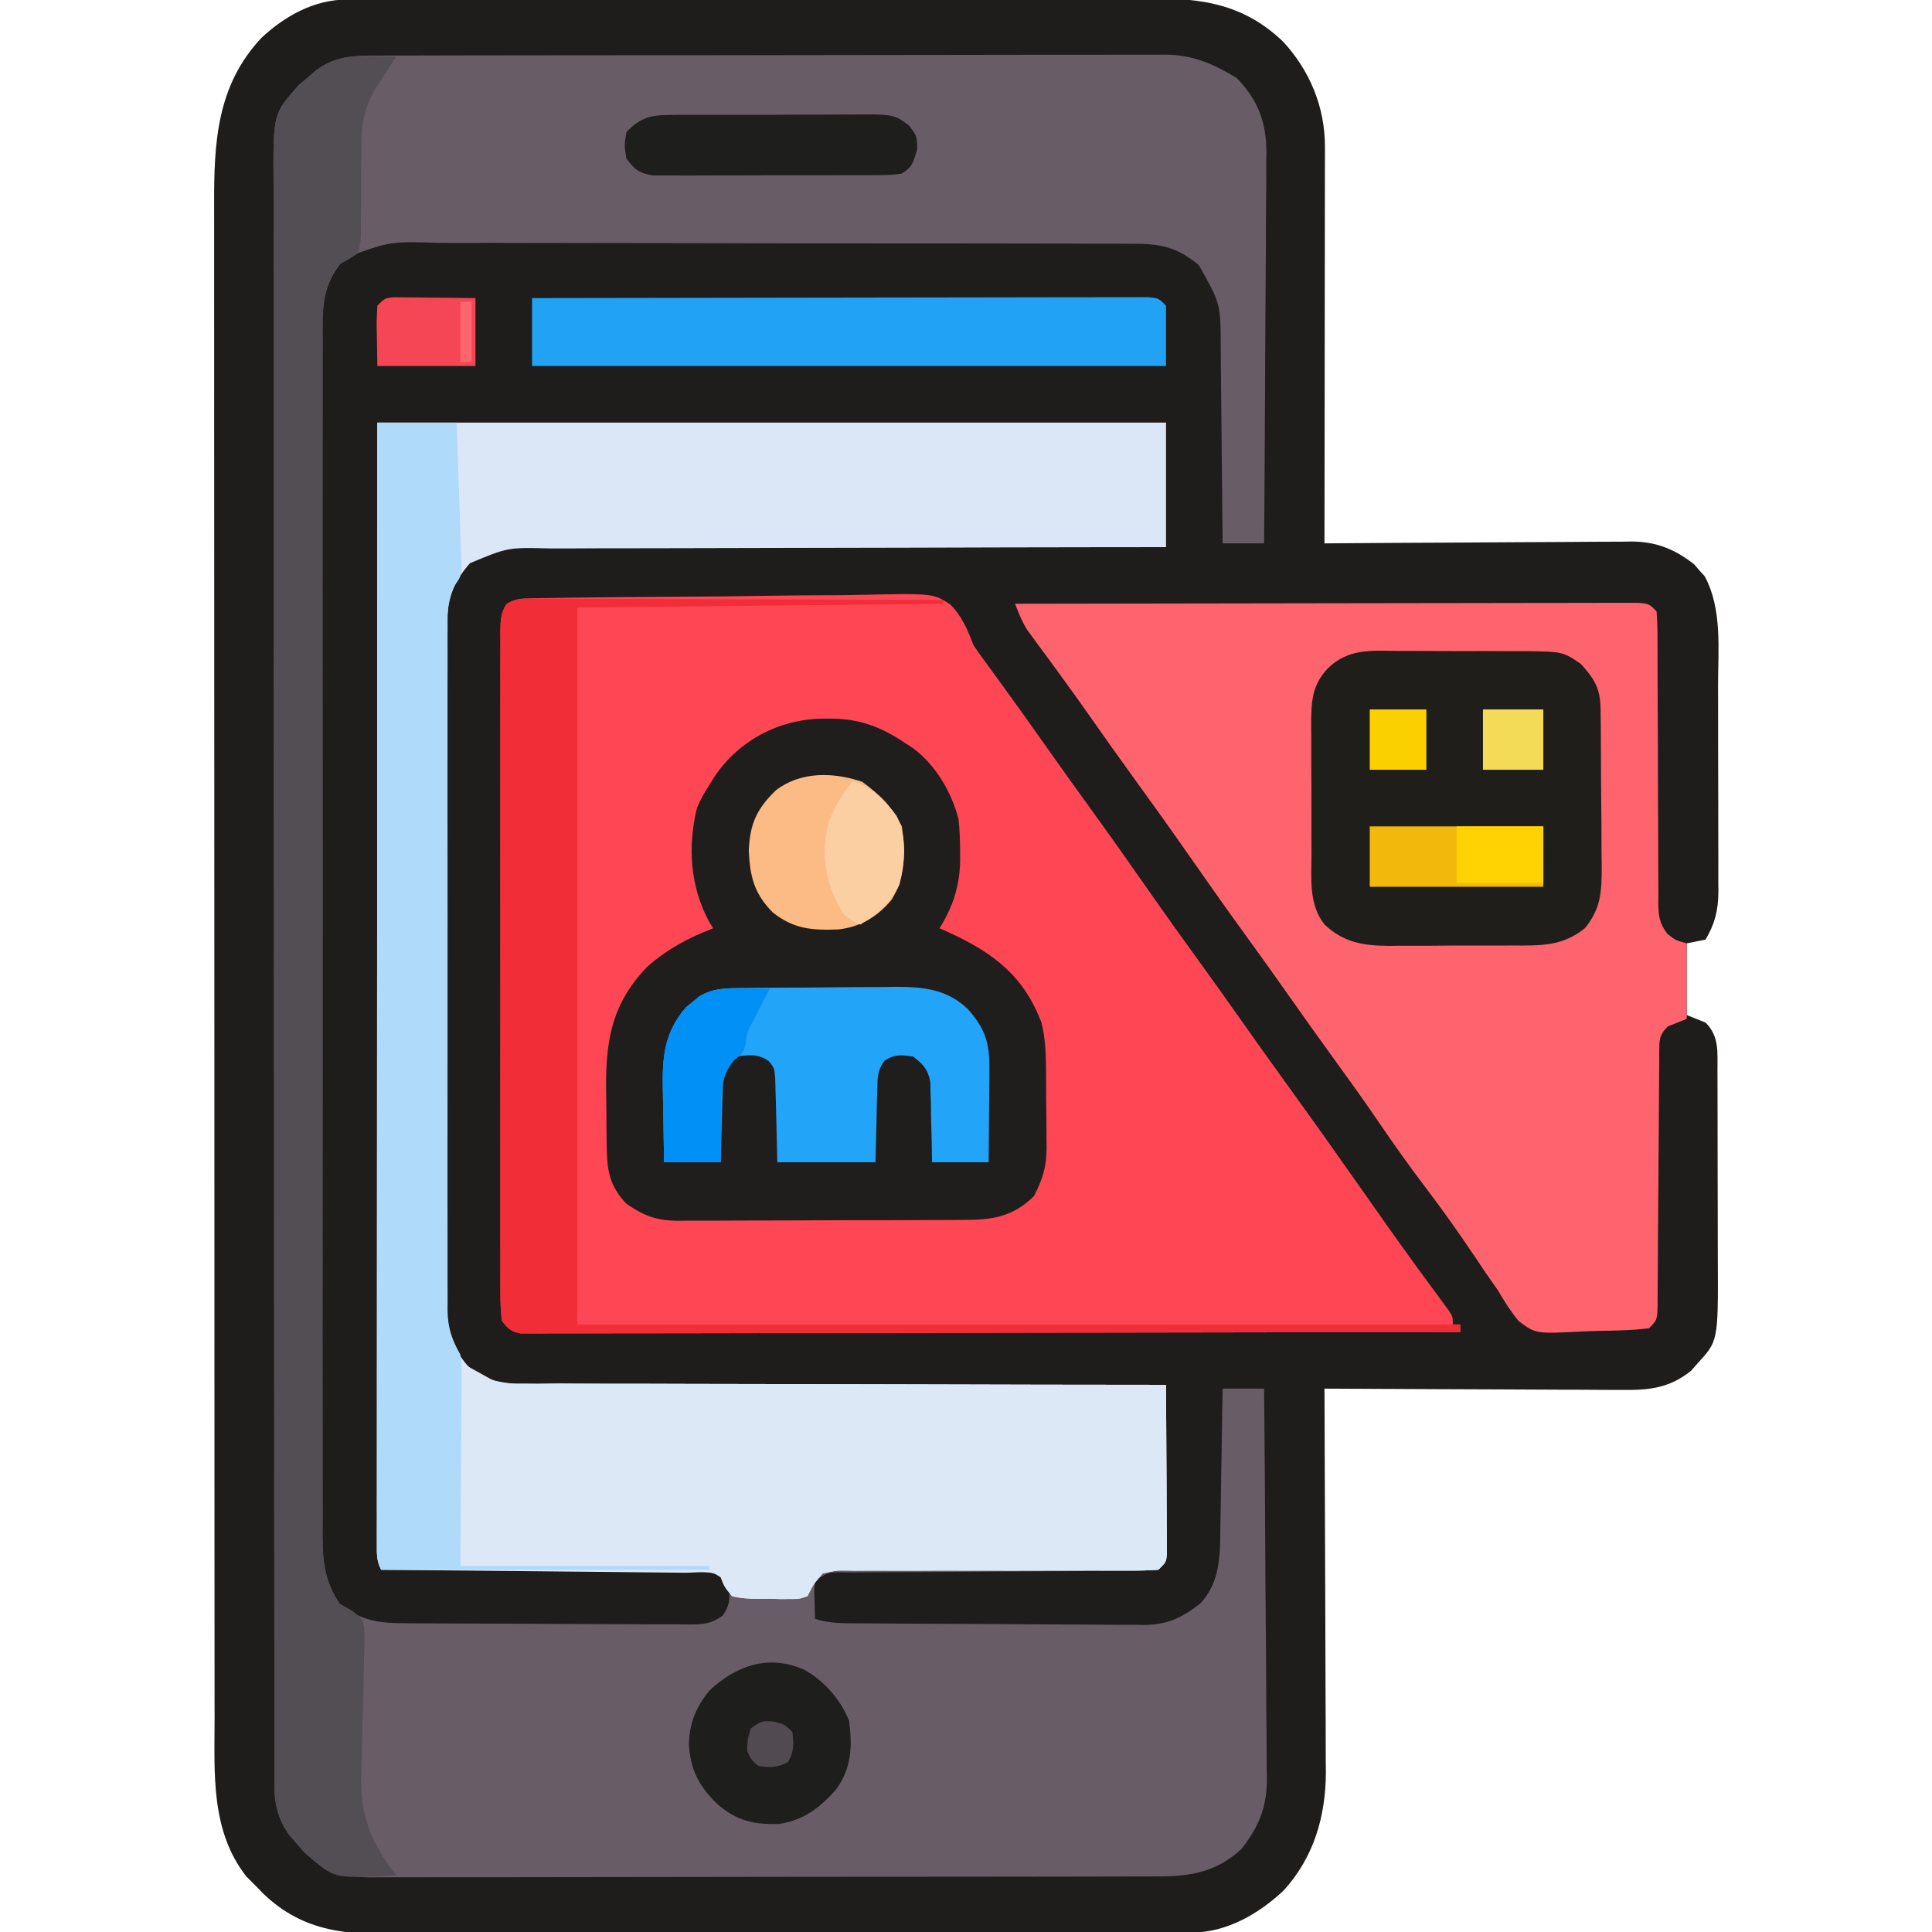 <svg version="1.1" xmlns="http://www.w3.org/2000/svg" width="512" height="512">
<path d="M0 0 C0.809 -0.004 1.619 -0.009 2.453 -0.014 C3.778 -0.013 3.778 -0.013 5.13 -0.013 C6.073 -0.017 7.016 -0.02 7.988 -0.024 C11.156 -0.035 14.324 -0.039 17.492 -0.043 C19.76 -0.049 22.029 -0.056 24.297 -0.063 C31.754 -0.084 39.212 -0.094 46.669 -0.104 C49.237 -0.108 51.805 -0.112 54.373 -0.116 C65.055 -0.133 75.738 -0.148 86.421 -0.155 C89.192 -0.157 91.963 -0.159 94.734 -0.161 C95.423 -0.161 96.111 -0.162 96.821 -0.162 C107.968 -0.171 119.115 -0.196 130.262 -0.229 C141.717 -0.262 153.172 -0.279 164.627 -0.283 C171.055 -0.285 177.482 -0.294 183.909 -0.319 C189.959 -0.343 196.009 -0.347 202.059 -0.337 C204.275 -0.336 206.491 -0.342 208.707 -0.356 C224.01 -0.446 236.275 0.016 247.915 11.134 C254.984 18.724 259.047 28.514 259.036 38.912 C259.038 40.31 259.038 40.31 259.04 41.737 C259.036 42.748 259.033 43.758 259.029 44.8 C259.029 45.873 259.029 46.947 259.029 48.053 C259.029 51.597 259.021 55.141 259.013 58.685 C259.011 61.144 259.01 63.603 259.009 66.062 C259.005 72.531 258.995 79 258.984 85.469 C258.974 92.072 258.969 98.674 258.964 105.277 C258.953 118.229 258.937 131.182 258.915 144.134 C260 144.125 261.085 144.116 262.202 144.107 C272.442 144.026 282.682 143.966 292.922 143.927 C298.186 143.906 303.45 143.878 308.714 143.832 C313.798 143.789 318.881 143.765 323.964 143.755 C325.9 143.747 327.836 143.733 329.772 143.711 C332.491 143.682 335.21 143.678 337.929 143.68 C338.723 143.666 339.517 143.651 340.335 143.637 C346.848 143.684 351.838 145.692 356.939 149.74 C357.385 150.262 357.831 150.784 358.29 151.322 C358.752 151.831 359.213 152.34 359.689 152.865 C364.362 161.512 363.225 172.296 363.216 181.83 C363.22 183.549 363.224 185.268 363.229 186.987 C363.237 190.576 363.236 194.165 363.231 197.754 C363.225 202.341 363.242 206.928 363.265 211.516 C363.28 215.061 363.281 218.605 363.278 222.15 C363.278 223.842 363.284 225.533 363.294 227.224 C363.306 229.59 363.299 231.956 363.288 234.322 C363.295 235.012 363.303 235.702 363.311 236.413 C363.257 241.414 362.403 244.859 359.915 249.134 C358.265 249.464 356.615 249.794 354.915 250.134 C354.915 256.404 354.915 262.674 354.915 269.134 C356.565 269.794 358.215 270.454 359.915 271.134 C363.591 274.809 363.045 278.957 363.061 283.963 C363.066 284.981 363.066 284.981 363.071 286.02 C363.08 288.26 363.082 290.5 363.083 292.74 C363.086 294.304 363.09 295.869 363.093 297.433 C363.099 300.714 363.101 303.995 363.101 307.276 C363.101 311.461 363.114 315.646 363.131 319.831 C363.143 323.064 363.145 326.298 363.144 329.531 C363.145 331.073 363.15 332.614 363.157 334.156 C363.255 355.514 363.255 355.514 357.728 361.509 C357.177 362.136 356.627 362.762 356.06 363.408 C350.42 367.949 345.015 368.569 338.043 368.475 C337.183 368.475 336.324 368.476 335.438 368.476 C332.619 368.474 329.801 368.451 326.982 368.427 C325.019 368.422 323.056 368.417 321.093 368.414 C315.942 368.403 310.792 368.373 305.641 368.34 C300.379 368.309 295.117 368.296 289.855 368.281 C279.541 368.249 269.228 368.197 258.915 368.134 C258.918 368.691 258.921 369.248 258.924 369.821 C258.99 383.411 259.039 397.001 259.071 410.591 C259.086 417.163 259.108 423.735 259.142 430.307 C259.174 436.655 259.192 443.003 259.2 449.351 C259.205 451.767 259.216 454.183 259.232 456.6 C259.254 459.996 259.257 463.392 259.256 466.788 C259.267 467.777 259.277 468.766 259.289 469.785 C259.237 481.54 256.101 492.31 248.099 501.138 C241.5 507.311 233.047 512.24 223.833 512.271 C223.025 512.276 222.216 512.281 221.383 512.287 C220.058 512.287 220.058 512.287 218.707 512.288 C217.765 512.293 216.823 512.297 215.852 512.301 C212.686 512.315 209.52 512.321 206.355 512.327 C204.088 512.335 201.821 512.343 199.554 512.352 C192.102 512.378 184.649 512.393 177.197 512.408 C174.63 512.413 172.063 512.418 169.497 512.424 C158.818 512.445 148.14 512.464 137.461 512.475 C134.691 512.478 131.922 512.481 129.152 512.484 C128.463 512.485 127.775 512.486 127.066 512.487 C115.926 512.499 104.786 512.532 93.646 512.574 C82.196 512.617 70.747 512.64 59.297 512.645 C52.874 512.649 46.451 512.661 40.027 512.693 C33.98 512.724 27.932 512.73 21.885 512.718 C19.671 512.718 17.457 512.726 15.243 512.744 C0.647 512.853 -11.318 512.597 -22.413 501.869 C-22.965 501.296 -23.516 500.724 -24.085 500.134 C-24.972 499.247 -25.858 498.36 -26.772 497.447 C-36.296 485.372 -35.233 470.122 -35.218 455.656 C-35.22 453.867 -35.223 452.078 -35.225 450.288 C-35.231 445.383 -35.231 440.479 -35.23 435.574 C-35.23 430.279 -35.235 424.985 -35.24 419.69 C-35.248 409.322 -35.251 398.954 -35.252 388.586 C-35.252 380.157 -35.254 371.729 -35.257 363.301 C-35.266 339.398 -35.271 315.496 -35.27 291.593 C-35.27 290.305 -35.27 289.017 -35.27 287.69 C-35.27 286.4 -35.27 285.11 -35.27 283.781 C-35.269 262.877 -35.279 241.973 -35.293 221.069 C-35.308 199.599 -35.314 178.128 -35.314 156.658 C-35.313 144.606 -35.316 132.554 -35.327 120.503 C-35.336 110.243 -35.338 99.983 -35.331 89.723 C-35.328 84.49 -35.328 79.257 -35.337 74.024 C-35.344 69.23 -35.343 64.435 -35.334 59.64 C-35.333 57.91 -35.335 56.18 -35.34 54.45 C-35.39 37.975 -34.68 22.859 -22.835 10.197 C-16.508 4.298 -8.79 0.023 0 0 Z " fill="#1E1D1B" transform="translate(92.085,-0.134)"/>
<path d="M0 0 C0.917 -0.005 1.833 -0.009 2.778 -0.014 C5.851 -0.026 8.924 -0.025 11.997 -0.023 C14.199 -0.029 16.402 -0.036 18.605 -0.043 C24.591 -0.061 30.576 -0.066 36.562 -0.067 C41.559 -0.069 46.557 -0.076 51.554 -0.083 C62.673 -0.099 73.791 -0.105 84.91 -0.103 C85.577 -0.103 86.244 -0.103 86.931 -0.103 C87.932 -0.103 87.932 -0.103 88.954 -0.103 C99.769 -0.102 110.585 -0.121 121.4 -0.149 C132.514 -0.178 143.628 -0.192 154.742 -0.19 C160.978 -0.19 167.214 -0.195 173.45 -0.217 C179.317 -0.236 185.183 -0.236 191.051 -0.222 C193.201 -0.22 195.352 -0.224 197.502 -0.236 C200.444 -0.252 203.385 -0.242 206.327 -0.227 C207.173 -0.237 208.019 -0.248 208.89 -0.258 C216.107 -0.175 221.573 2.215 227.667 5.955 C233.257 11.7 235.482 17.538 235.54 25.495 C235.522 26.51 235.504 27.525 235.485 28.57 C235.486 29.664 235.487 30.758 235.487 31.885 C235.484 35.472 235.445 39.059 235.406 42.646 C235.396 45.145 235.389 47.643 235.384 50.141 C235.367 56.027 235.328 61.913 235.278 67.798 C235.216 75.164 235.189 82.529 235.162 89.894 C235.108 103.019 235.023 116.143 234.917 129.267 C231.287 129.267 227.657 129.267 223.917 129.267 C223.912 128.481 223.906 127.695 223.9 126.885 C223.842 119.455 223.769 112.026 223.682 104.596 C223.637 100.777 223.598 96.958 223.571 93.139 C223.545 89.45 223.504 85.761 223.454 82.071 C223.438 80.668 223.426 79.264 223.42 77.86 C223.413 65.758 223.413 65.758 217.605 55.517 C211.961 50.793 207.388 49.825 200.284 49.873 C199.428 49.867 198.571 49.861 197.689 49.855 C194.827 49.838 191.964 49.843 189.102 49.848 C187.047 49.84 184.991 49.832 182.936 49.822 C177.357 49.8 171.779 49.797 166.2 49.799 C161.541 49.799 156.881 49.79 152.222 49.782 C141.227 49.763 130.232 49.76 119.237 49.766 C107.902 49.773 96.566 49.75 85.23 49.713 C75.493 49.682 65.755 49.671 56.017 49.675 C50.204 49.677 44.39 49.672 38.577 49.647 C33.108 49.625 27.639 49.627 22.17 49.647 C20.166 49.65 18.162 49.645 16.158 49.631 C3.35 49.212 3.35 49.212 -8.433 53.512 C-14.918 60.415 -14.653 66.845 -14.591 75.963 C-14.595 77.366 -14.601 78.769 -14.609 80.171 C-14.626 84.017 -14.618 87.862 -14.605 91.707 C-14.596 95.858 -14.61 100.009 -14.621 104.159 C-14.639 112.287 -14.635 120.415 -14.624 128.543 C-14.615 135.149 -14.613 141.756 -14.618 148.362 C-14.618 149.302 -14.619 150.243 -14.62 151.212 C-14.621 153.122 -14.622 155.032 -14.624 156.943 C-14.635 174.856 -14.622 192.769 -14.6 210.683 C-14.583 226.05 -14.586 241.417 -14.604 256.785 C-14.625 274.633 -14.634 292.48 -14.622 310.328 C-14.62 312.232 -14.619 314.135 -14.618 316.039 C-14.617 317.444 -14.617 317.444 -14.616 318.877 C-14.613 325.475 -14.618 332.072 -14.628 338.669 C-14.639 346.711 -14.636 354.752 -14.615 362.794 C-14.604 366.896 -14.6 370.998 -14.613 375.1 C-14.625 378.858 -14.619 382.614 -14.597 386.372 C-14.591 388.371 -14.604 390.37 -14.618 392.369 C-14.556 399.463 -14.013 404.282 -10.083 410.267 C-4.3 414.87 0.286 415.421 7.456 415.444 C8.328 415.451 9.2 415.458 10.098 415.464 C12.985 415.484 15.871 415.496 18.757 415.506 C19.742 415.51 20.728 415.514 21.743 415.518 C26.954 415.539 32.165 415.553 37.376 415.563 C42.765 415.574 48.152 415.608 53.541 415.648 C57.68 415.674 61.819 415.682 65.958 415.686 C67.945 415.691 69.932 415.702 71.919 415.721 C74.696 415.745 77.472 415.744 80.249 415.737 C81.072 415.75 81.894 415.763 82.742 415.776 C86.345 415.743 88.482 415.586 91.432 413.429 C93.438 410.51 93.434 408.736 92.917 405.267 C91.677 403.54 91.677 403.54 89.917 402.267 C87.012 401.958 84.315 401.83 81.407 401.835 C80.538 401.825 79.67 401.815 78.775 401.804 C75.902 401.774 73.029 401.765 70.156 401.756 C68.165 401.739 66.173 401.721 64.182 401.701 C58.94 401.654 53.697 401.624 48.454 401.598 C43.105 401.568 37.757 401.522 32.408 401.476 C21.911 401.39 11.414 401.323 0.917 401.267 C-0.331 398.77 -0.207 397.1 -0.206 394.305 C-0.208 393.249 -0.21 392.193 -0.212 391.105 C-0.209 389.936 -0.206 388.767 -0.203 387.562 C-0.204 386.327 -0.205 385.092 -0.205 383.82 C-0.207 380.381 -0.204 376.942 -0.199 373.503 C-0.194 369.799 -0.196 366.095 -0.197 362.391 C-0.197 355.969 -0.194 349.548 -0.188 343.127 C-0.18 333.843 -0.178 324.558 -0.176 315.274 C-0.174 300.212 -0.167 285.15 -0.158 270.088 C-0.149 255.454 -0.142 240.82 -0.138 226.186 C-0.137 225.275 -0.137 224.364 -0.137 223.426 C-0.135 216.304 -0.133 209.181 -0.131 202.059 C-0.121 167.129 -0.101 132.198 -0.083 97.267 C68.887 97.267 137.857 97.267 208.917 97.267 C208.917 108.157 208.917 119.047 208.917 130.267 C203.567 130.272 198.217 130.276 192.705 130.28 C175.039 130.297 157.373 130.341 139.707 130.4 C128.995 130.434 118.283 130.46 107.571 130.463 C98.233 130.466 88.896 130.487 79.558 130.528 C74.615 130.549 69.672 130.562 64.728 130.554 C60.072 130.546 55.417 130.562 50.762 130.595 C49.056 130.604 47.35 130.603 45.644 130.594 C34.506 130.308 34.506 130.308 24.452 134.513 C19.757 139.881 18.324 144.406 18.409 151.458 C18.403 152.255 18.397 153.052 18.391 153.872 C18.375 156.527 18.387 159.181 18.4 161.836 C18.394 163.745 18.387 165.654 18.379 167.563 C18.36 172.739 18.367 177.914 18.38 183.09 C18.39 188.511 18.381 193.933 18.375 199.354 C18.367 208.459 18.377 217.564 18.396 226.669 C18.418 237.187 18.411 247.706 18.389 258.224 C18.37 267.262 18.368 276.3 18.378 285.338 C18.385 290.733 18.385 296.128 18.372 301.522 C18.361 306.596 18.369 311.669 18.392 316.742 C18.397 318.601 18.396 320.461 18.387 322.32 C18.376 324.863 18.39 327.406 18.409 329.95 C18.401 330.68 18.392 331.411 18.382 332.164 C18.473 338.183 20.245 343.516 24.506 347.903 C30.897 353.243 40.333 351.97 48.165 351.927 C49.92 351.935 51.675 351.946 53.43 351.959 C58.177 351.987 62.924 351.984 67.672 351.976 C72.639 351.973 77.607 351.998 82.574 352.02 C91.973 352.058 101.372 352.07 110.772 352.073 C121.475 352.078 132.179 352.111 142.883 352.146 C164.894 352.218 186.906 352.254 208.917 352.267 C208.968 358.924 209.003 365.581 209.027 372.238 C209.037 374.504 209.051 376.77 209.068 379.036 C209.092 382.288 209.104 385.539 209.113 388.791 C209.128 390.317 209.128 390.317 209.144 391.875 C209.144 392.816 209.144 393.757 209.144 394.726 C209.149 395.556 209.153 396.387 209.158 397.243 C208.917 399.267 208.917 399.267 206.917 401.267 C204.098 401.475 201.374 401.558 198.552 401.555 C197.687 401.561 196.822 401.568 195.931 401.575 C194.049 401.589 192.167 401.598 190.285 401.603 C187.31 401.611 184.335 401.632 181.36 401.655 C173.972 401.712 166.584 401.747 159.195 401.783 C152.955 401.814 146.714 401.853 140.473 401.903 C137.536 401.924 134.599 401.932 131.662 401.94 C129.869 401.953 128.076 401.966 126.283 401.98 C125.05 401.979 125.05 401.979 123.792 401.977 C119.386 401.849 119.386 401.849 115.917 404.267 C115.675 406.708 115.675 406.708 115.792 409.392 C115.81 410.303 115.829 411.213 115.847 412.15 C115.87 412.849 115.894 413.548 115.917 414.267 C119.783 415.556 123.454 415.44 127.485 415.46 C128.36 415.468 129.235 415.477 130.137 415.485 C133.036 415.51 135.936 415.526 138.835 415.541 C139.827 415.546 140.818 415.552 141.839 415.557 C147.087 415.584 152.335 415.603 157.584 415.618 C161.922 415.631 166.261 415.659 170.599 415.7 C175.842 415.749 181.084 415.774 186.327 415.781 C188.321 415.787 190.316 415.803 192.31 415.827 C195.109 415.858 197.905 415.858 200.703 415.851 C201.929 415.876 201.929 415.876 203.18 415.901 C209.243 415.835 213.164 413.996 217.917 410.267 C223.502 404.496 223.244 396.938 223.331 389.4 C223.351 388.366 223.37 387.331 223.39 386.265 C223.45 382.974 223.496 379.683 223.542 376.392 C223.581 374.155 223.62 371.918 223.66 369.681 C223.755 364.21 223.84 358.739 223.917 353.267 C227.547 353.267 231.177 353.267 234.917 353.267 C235.057 367.698 235.163 382.128 235.228 396.558 C235.259 403.26 235.302 409.96 235.37 416.661 C235.435 423.132 235.471 429.603 235.487 436.074 C235.498 438.539 235.519 441.004 235.552 443.468 C235.596 446.93 235.601 450.389 235.599 453.851 C235.62 454.862 235.642 455.874 235.664 456.916 C235.6 464.328 233.496 469.428 228.917 475.267 C222.339 481.363 215.431 482.567 206.708 482.535 C205.79 482.539 204.871 482.544 203.925 482.549 C200.853 482.561 197.781 482.56 194.709 482.558 C192.504 482.564 190.3 482.571 188.095 482.578 C182.11 482.596 176.124 482.601 170.138 482.602 C165.141 482.604 160.143 482.611 155.146 482.618 C144.028 482.634 132.911 482.64 121.794 482.638 C120.794 482.638 120.794 482.638 119.774 482.638 C119.106 482.638 118.439 482.638 117.751 482.638 C106.935 482.637 96.12 482.656 85.304 482.684 C74.189 482.713 63.074 482.726 51.959 482.725 C45.722 482.725 39.486 482.73 33.249 482.751 C27.383 482.771 21.518 482.771 15.653 482.756 C13.502 482.754 11.351 482.759 9.2 482.771 C6.26 482.787 3.321 482.777 0.381 482.762 C-0.467 482.772 -1.315 482.782 -2.189 482.793 C-9.14 482.713 -14.328 480.712 -19.544 476.084 C-20.491 474.968 -20.491 474.968 -21.458 473.83 C-22.105 473.089 -22.752 472.348 -23.419 471.584 C-26.858 466.796 -27.374 462.485 -27.34 456.709 C-27.345 455.575 -27.345 455.575 -27.35 454.417 C-27.36 451.874 -27.355 449.331 -27.35 446.788 C-27.354 444.95 -27.358 443.112 -27.364 441.273 C-27.376 436.215 -27.376 431.157 -27.373 426.098 C-27.373 420.645 -27.384 415.193 -27.393 409.74 C-27.41 399.054 -27.416 388.369 -27.417 377.683 C-27.418 368.999 -27.422 360.315 -27.428 351.631 C-27.446 327.021 -27.455 302.41 -27.453 277.8 C-27.453 277.137 -27.453 276.473 -27.453 275.79 C-27.453 274.448 -27.453 273.107 -27.453 271.765 C-27.452 250.893 -27.467 230.02 -27.494 209.148 C-27.525 185.701 -27.542 162.253 -27.54 138.805 C-27.54 126.39 -27.545 113.974 -27.567 101.558 C-27.585 90.987 -27.589 80.417 -27.576 69.846 C-27.569 64.452 -27.569 59.058 -27.586 53.663 C-27.602 48.725 -27.599 43.788 -27.582 38.85 C-27.579 37.063 -27.582 35.277 -27.593 33.49 C-27.698 15.469 -27.698 15.469 -20.899 7.806 C-19.783 6.859 -19.783 6.859 -18.645 5.892 C-17.904 5.245 -17.163 4.598 -16.399 3.931 C-11.064 0.099 -6.348 -0.023 0 0 Z " fill="#685C66" transform="translate(100.083,14.733)"/>
<path d="M0 0 C0.952 -0.021 1.904 -0.043 2.884 -0.065 C3.927 -0.073 4.969 -0.081 6.044 -0.089 C7.143 -0.109 8.243 -0.129 9.375 -0.149 C13.022 -0.208 16.668 -0.243 20.314 -0.273 C21.559 -0.286 22.804 -0.298 24.087 -0.31 C29.998 -0.367 35.908 -0.41 41.819 -0.435 C48.631 -0.465 55.44 -0.543 62.25 -0.665 C68.158 -0.766 74.065 -0.802 79.974 -0.814 C82.483 -0.828 84.991 -0.863 87.499 -0.919 C106.642 -1.317 106.642 -1.317 111.173 1.609 C114.305 4.728 115.804 8.384 117.365 12.442 C118.386 13.978 119.445 15.49 120.568 16.953 C121.067 17.639 121.566 18.325 122.08 19.031 C122.587 19.724 123.093 20.416 123.615 21.129 C127.91 27.036 132.167 32.966 136.365 38.942 C140.445 44.746 144.574 50.512 148.74 56.254 C153.951 63.439 159.055 70.692 164.13 77.973 C168.559 84.317 173.068 90.601 177.611 96.863 C181.235 101.862 184.814 106.891 188.365 111.942 C192.489 117.806 196.658 123.636 200.865 129.442 C207.609 138.751 214.234 148.142 220.845 157.546 C222.33 159.658 223.816 161.768 225.303 163.879 C225.786 164.567 226.27 165.255 226.769 165.963 C229.484 169.813 232.23 173.638 235.01 177.442 C235.611 178.266 236.213 179.09 236.832 179.94 C238.002 181.54 239.175 183.137 240.353 184.73 C240.878 185.448 241.403 186.167 241.943 186.906 C242.412 187.542 242.88 188.177 243.362 188.832 C244.365 190.442 244.365 190.442 244.365 192.442 C245.025 192.442 245.685 192.442 246.365 192.442 C246.365 193.102 246.365 193.762 246.365 194.442 C214.44 194.51 182.516 194.563 150.591 194.595 C146.824 194.598 143.058 194.602 139.291 194.606 C138.541 194.607 137.791 194.608 137.019 194.609 C124.867 194.622 112.715 194.645 100.563 194.673 C88.101 194.701 75.638 194.718 63.175 194.724 C55.48 194.728 47.786 194.741 40.092 194.765 C34.198 194.783 28.305 194.785 22.411 194.781 C19.989 194.782 17.566 194.788 15.144 194.799 C11.847 194.814 8.551 194.811 5.255 194.802 C4.287 194.811 3.319 194.82 2.322 194.829 C1.001 194.82 1.001 194.82 -0.346 194.811 C-1.107 194.812 -1.868 194.813 -2.653 194.814 C-5.21 194.333 -6.092 193.51 -7.635 191.442 C-7.929 188.869 -8.04 186.537 -8.016 183.964 C-8.02 183.196 -8.025 182.427 -8.03 181.636 C-8.042 179.054 -8.032 176.473 -8.023 173.891 C-8.027 172.043 -8.032 170.195 -8.039 168.347 C-8.053 163.323 -8.047 158.298 -8.038 153.273 C-8.03 148.022 -8.037 142.77 -8.042 137.518 C-8.047 128.698 -8.04 119.878 -8.026 111.058 C-8.01 100.852 -8.015 90.646 -8.031 80.44 C-8.045 71.687 -8.047 62.933 -8.039 54.18 C-8.034 48.948 -8.034 43.716 -8.044 38.484 C-8.052 33.566 -8.046 28.648 -8.029 23.729 C-8.025 21.921 -8.026 20.113 -8.033 18.305 C-8.041 15.843 -8.031 13.382 -8.016 10.919 C-8.022 10.199 -8.029 9.478 -8.036 8.735 C-8.003 5.925 -7.93 3.906 -6.401 1.502 C-4.139 0.144 -2.636 0.041 0 0 Z " fill="#FE4655" transform="translate(140.635,158.558)"/>
<path d="M0 0 C68.97 0 137.94 0 209 0 C209 10.89 209 21.78 209 33 C203.65 33.004 198.299 33.008 192.787 33.012 C175.121 33.03 157.455 33.074 139.79 33.132 C129.077 33.167 118.365 33.192 107.653 33.196 C98.316 33.199 88.978 33.219 79.641 33.261 C74.697 33.282 69.754 33.294 64.811 33.286 C60.155 33.279 55.5 33.294 50.844 33.328 C49.138 33.336 47.432 33.336 45.726 33.327 C34.589 33.041 34.589 33.041 24.534 37.246 C19.839 42.614 18.406 47.139 18.492 54.191 C18.486 54.988 18.48 55.784 18.473 56.605 C18.457 59.26 18.47 61.913 18.482 64.568 C18.477 66.477 18.47 68.387 18.461 70.296 C18.443 75.471 18.45 80.647 18.463 85.822 C18.473 91.244 18.463 96.665 18.457 102.087 C18.45 111.192 18.459 120.297 18.479 129.402 C18.5 139.92 18.493 150.438 18.471 160.957 C18.453 169.995 18.451 179.033 18.461 188.071 C18.467 193.465 18.468 198.86 18.455 204.255 C18.443 209.328 18.451 214.401 18.474 219.475 C18.48 221.334 18.478 223.193 18.469 225.052 C18.458 227.596 18.472 230.138 18.492 232.682 C18.483 233.413 18.474 234.143 18.465 234.896 C18.556 240.916 20.328 246.248 24.588 250.636 C30.98 255.976 40.415 254.703 48.248 254.659 C50.003 254.668 51.758 254.679 53.513 254.691 C58.26 254.719 63.007 254.717 67.755 254.709 C72.722 254.706 77.689 254.731 82.657 254.753 C92.056 254.79 101.455 254.802 110.854 254.805 C121.558 254.81 132.262 254.843 142.965 254.878 C164.977 254.95 186.988 254.987 209 255 C209.051 261.657 209.086 268.314 209.11 274.971 C209.12 277.237 209.134 279.503 209.151 281.769 C209.175 285.02 209.186 288.272 209.195 291.523 C209.211 293.05 209.211 293.05 209.227 294.608 C209.227 295.548 209.227 296.489 209.227 297.458 C209.231 298.289 209.236 299.12 209.241 299.975 C209 302 209 302 207 304 C204.19 304.186 201.477 304.249 198.667 304.224 C197.374 304.224 197.374 304.224 196.055 304.225 C194.179 304.225 192.304 304.221 190.428 304.213 C187.461 304.203 184.495 304.208 181.528 304.219 C173.091 304.247 164.654 304.259 156.217 304.23 C151.06 304.213 145.903 304.226 140.746 304.256 C138.779 304.263 136.811 304.258 134.844 304.242 C132.093 304.22 129.344 304.235 126.592 304.259 C125.778 304.243 124.963 304.228 124.124 304.212 C121.566 304.194 121.566 304.194 118 305 C115.551 307.877 115.551 307.877 114 311 C111.758 311.76 111.758 311.76 109.34 311.762 C108.464 311.765 107.588 311.768 106.686 311.771 C105.325 311.73 105.325 311.73 103.938 311.688 C102.571 311.71 102.571 311.71 101.178 311.732 C98.668 311.701 96.438 311.6 94 311 C91.941 308.52 91.941 308.52 91 306 C88.94 303.94 84.554 304.814 81.717 304.795 C80.848 304.785 79.98 304.775 79.086 304.765 C76.202 304.733 73.318 304.708 70.434 304.684 C68.44 304.663 66.446 304.642 64.452 304.621 C59.193 304.565 53.933 304.516 48.674 304.468 C43.312 304.418 37.95 304.362 32.588 304.307 C22.059 304.199 11.529 304.098 1 304 C-0.249 301.503 -0.124 299.833 -0.123 297.037 C-0.125 295.981 -0.127 294.926 -0.129 293.838 C-0.126 292.668 -0.123 291.499 -0.12 290.294 C-0.121 289.059 -0.122 287.825 -0.123 286.552 C-0.124 283.113 -0.121 279.675 -0.116 276.236 C-0.112 272.532 -0.113 268.828 -0.114 265.123 C-0.114 258.702 -0.111 252.281 -0.106 245.859 C-0.098 236.575 -0.095 227.291 -0.094 218.007 C-0.092 202.945 -0.085 187.883 -0.075 172.821 C-0.066 158.187 -0.059 143.553 -0.055 128.918 C-0.055 128.008 -0.054 127.097 -0.054 126.159 C-0.052 119.036 -0.05 111.914 -0.048 104.792 C-0.039 69.861 -0.019 34.931 0 0 Z " fill="#DBE7F6" transform="translate(100,112)"/>
<path d="M0 0 C21.87 -0.047 43.74 -0.082 65.61 -0.104 C75.764 -0.114 85.918 -0.128 96.072 -0.151 C104.919 -0.171 113.767 -0.184 122.614 -0.188 C127.301 -0.191 131.989 -0.197 136.676 -0.211 C141.083 -0.225 145.491 -0.229 149.898 -0.226 C151.52 -0.227 153.141 -0.231 154.763 -0.238 C156.969 -0.248 159.175 -0.246 161.382 -0.241 C163.237 -0.243 163.237 -0.243 165.13 -0.246 C168 0 168 0 170 2 C170.197 4.629 170.27 7.153 170.255 9.783 C170.261 10.988 170.261 10.988 170.266 12.217 C170.273 13.965 170.276 15.713 170.274 17.46 C170.273 20.226 170.286 22.991 170.303 25.756 C170.35 33.62 170.374 41.483 170.381 49.347 C170.386 54.154 170.41 58.96 170.446 63.767 C170.456 65.6 170.458 67.434 170.453 69.267 C170.446 71.831 170.463 74.394 170.486 76.958 C170.478 77.717 170.469 78.476 170.461 79.257 C170.515 82.716 170.731 84.644 172.845 87.44 C175.006 89.169 175.006 89.169 178 90 C178 96.6 178 103.2 178 110 C175.525 110.99 175.525 110.99 173 112 C170.57 114.43 170.753 115.732 170.71 119.05 C170.711 120.1 170.711 120.1 170.713 121.172 C170.706 121.91 170.699 122.649 170.692 123.409 C170.679 125.015 170.67 126.62 170.664 128.225 C170.656 130.763 170.636 133.301 170.612 135.839 C170.564 141.226 170.531 146.613 170.5 152 C170.464 158.241 170.423 164.482 170.364 170.722 C170.344 173.227 170.336 175.732 170.328 178.237 C170.315 179.768 170.301 181.298 170.287 182.828 C170.289 183.879 170.289 183.879 170.29 184.95 C170.228 189.772 170.228 189.772 168 192 C163.554 192.565 159.094 192.627 154.617 192.7 C153.132 192.733 151.648 192.788 150.166 192.864 C137.97 193.491 137.97 193.491 133.412 190.042 C131.322 187.468 129.654 184.871 128 182 C126.942 180.47 125.875 178.946 124.797 177.43 C123.778 175.914 122.763 174.395 121.75 172.875 C117.607 166.733 113.364 160.707 108.875 154.812 C104.477 149.032 100.294 143.145 96.212 137.138 C92.217 131.273 88.075 125.523 83.906 119.782 C80.231 114.715 76.599 109.621 73 104.5 C68.92 98.696 64.791 92.93 60.625 87.188 C55.415 80.003 50.31 72.749 45.235 65.468 C40.806 59.124 36.298 52.841 31.754 46.578 C27.633 40.893 23.573 35.168 19.541 29.42 C16.872 25.624 14.172 21.853 11.43 18.109 C10.837 17.298 10.244 16.486 9.633 15.65 C8.489 14.088 7.341 12.53 6.188 10.975 C5.669 10.266 5.151 9.558 4.617 8.828 C4.159 8.208 3.702 7.589 3.23 6.95 C1.826 4.725 0.95 2.448 0 0 Z " fill="#FE646E" transform="translate(269,160)"/>
<path d="M0 0 C1.181 0.003 1.181 0.003 2.386 0.005 C9.729 0.229 15.221 2.442 21.312 6.562 C21.924 6.957 22.535 7.351 23.164 7.758 C29.235 12.21 33.428 19.387 35.312 26.562 C35.655 29.463 35.74 32.33 35.75 35.25 C35.754 36.04 35.758 36.83 35.762 37.644 C35.629 44.435 33.897 49.751 30.312 55.562 C31.689 56.181 31.689 56.181 33.094 56.812 C44.677 62.188 52.613 68.199 57.312 80.562 C58.37 84.781 58.489 88.917 58.516 93.242 C58.521 93.973 58.527 94.704 58.533 95.457 C58.542 96.999 58.549 98.54 58.553 100.082 C58.562 102.423 58.593 104.764 58.625 107.105 C58.632 108.609 58.637 110.113 58.641 111.617 C58.659 112.655 58.659 112.655 58.678 113.714 C58.655 118.787 57.603 122.133 55.312 126.562 C49.564 132.16 44.162 132.861 36.502 132.853 C35.625 132.86 34.748 132.866 33.845 132.873 C30.951 132.892 28.058 132.896 25.164 132.898 C23.148 132.905 21.131 132.912 19.115 132.919 C14.89 132.931 10.665 132.934 6.44 132.933 C1.034 132.933 -4.371 132.96 -9.777 132.995 C-13.941 133.017 -18.105 133.021 -22.269 133.02 C-24.262 133.022 -26.255 133.031 -28.247 133.047 C-31.038 133.066 -33.828 133.06 -36.619 133.048 C-37.437 133.06 -38.254 133.071 -39.097 133.082 C-44.755 133.021 -48.015 131.786 -52.688 128.562 C-57.681 123.307 -57.853 118.917 -57.926 111.902 C-57.934 111.157 -57.942 110.412 -57.95 109.644 C-57.964 108.067 -57.975 106.489 -57.983 104.911 C-57.994 103.316 -58.014 101.721 -58.044 100.126 C-58.299 86.435 -57.122 76.096 -47.195 65.793 C-41.967 61.143 -36.19 58.053 -29.688 55.562 C-30.048 54.977 -30.409 54.392 -30.781 53.789 C-35.805 44.495 -36.478 33.923 -33.988 23.688 C-33.069 21.452 -32.028 19.571 -30.688 17.562 C-30.263 16.87 -29.839 16.178 -29.402 15.465 C-22.752 5.554 -11.836 -0.037 0 0 Z " fill="#201E1D" transform="translate(218.688,190.438)"/>
<path d="M0 0 C2.97 1.65 5.94 3.3 9 5 C12.881 5.735 12.881 5.735 16.84 5.639 C17.942 5.652 17.942 5.652 19.066 5.665 C21.498 5.686 23.929 5.673 26.362 5.659 C28.117 5.668 29.872 5.679 31.627 5.691 C36.37 5.719 41.113 5.717 45.856 5.709 C50.821 5.706 55.785 5.731 60.75 5.753 C70.142 5.79 79.534 5.802 88.926 5.805 C99.623 5.81 110.319 5.843 121.016 5.878 C143.01 5.95 165.005 5.987 187 6 C187.051 12.657 187.086 19.314 187.11 25.971 C187.12 28.237 187.134 30.503 187.151 32.769 C187.175 36.02 187.186 39.272 187.195 42.523 C187.206 43.541 187.216 44.559 187.227 45.608 C187.227 46.548 187.227 47.489 187.227 48.458 C187.231 49.289 187.236 50.12 187.241 50.975 C187 53 187 53 185 55 C182.19 55.186 179.477 55.249 176.667 55.224 C175.374 55.224 175.374 55.224 174.055 55.225 C172.179 55.225 170.304 55.221 168.428 55.213 C165.461 55.203 162.495 55.208 159.528 55.219 C151.091 55.247 142.654 55.259 134.217 55.23 C129.06 55.213 123.903 55.226 118.746 55.256 C116.779 55.263 114.811 55.258 112.844 55.242 C110.093 55.22 107.344 55.235 104.592 55.259 C103.778 55.243 102.963 55.228 102.124 55.212 C99.566 55.194 99.566 55.194 96 56 C93.551 58.877 93.551 58.877 92 62 C89.758 62.76 89.758 62.76 87.34 62.762 C86.464 62.765 85.588 62.768 84.686 62.771 C83.779 62.744 82.872 62.716 81.938 62.688 C81.027 62.702 80.116 62.717 79.178 62.732 C76.67 62.701 74.437 62.597 72 62 C70.066 59.582 70.066 59.582 69 57 C65.436 54.624 63.834 54.73 59.601 54.681 C58.635 54.666 58.635 54.666 57.649 54.651 C55.522 54.62 53.396 54.603 51.27 54.586 C49.794 54.567 48.319 54.548 46.843 54.527 C42.962 54.476 39.08 54.436 35.199 54.399 C30.541 54.352 25.883 54.29 21.225 54.231 C14.15 54.143 7.075 54.073 0 54 C0 36.18 0 18.36 0 0 Z " fill="#DCE8F6" transform="translate(122,361)"/>
<path d="M0 0 C1.254 0.018 2.509 0.036 3.801 0.055 C5.23 0.089 5.23 0.089 6.688 0.125 C5.964 1.229 5.964 1.229 5.227 2.355 C4.595 3.331 3.963 4.307 3.312 5.312 C2.373 6.757 2.373 6.757 1.414 8.23 C-1.852 13.707 -2.586 18.048 -2.551 24.383 C-2.566 25.993 -2.582 27.604 -2.6 29.215 C-2.616 31.741 -2.625 34.266 -2.618 36.792 C-2.615 39.24 -2.643 41.686 -2.676 44.133 C-2.666 44.889 -2.655 45.645 -2.645 46.425 C-2.685 48.559 -2.685 48.559 -3.312 52.125 C-5.602 53.687 -5.602 53.687 -8.312 55.125 C-13.339 61.553 -12.875 67.909 -12.82 75.821 C-12.825 77.223 -12.831 78.626 -12.839 80.029 C-12.856 83.874 -12.848 87.719 -12.835 91.565 C-12.826 95.716 -12.84 99.866 -12.851 104.017 C-12.869 112.145 -12.865 120.273 -12.854 128.4 C-12.845 135.007 -12.843 141.613 -12.848 148.22 C-12.848 149.16 -12.849 150.1 -12.85 151.069 C-12.851 152.979 -12.852 154.89 -12.854 156.8 C-12.865 174.714 -12.852 192.627 -12.83 210.54 C-12.812 225.908 -12.816 241.275 -12.834 256.642 C-12.855 274.49 -12.864 292.338 -12.852 310.186 C-12.85 312.089 -12.849 313.993 -12.848 315.897 C-12.847 317.302 -12.847 317.302 -12.846 318.735 C-12.842 325.332 -12.848 331.929 -12.858 338.527 C-12.869 346.568 -12.866 354.61 -12.845 362.651 C-12.834 366.754 -12.83 370.856 -12.843 374.958 C-12.855 378.715 -12.848 382.472 -12.827 386.229 C-12.821 388.228 -12.834 390.227 -12.847 392.226 C-12.786 399.298 -12.283 404.18 -8.312 410.125 C-7.249 410.719 -6.186 411.313 -5.09 411.925 C-2.312 414.125 -2.312 414.125 -1.819 416.362 C-1.683 419.367 -1.744 422.315 -1.867 425.32 C-1.885 426.423 -1.903 427.526 -1.922 428.662 C-1.982 432.192 -2.081 435.72 -2.188 439.25 C-2.283 442.758 -2.37 446.265 -2.432 449.774 C-2.471 451.956 -2.53 454.138 -2.612 456.319 C-2.813 466.635 0.395 474.084 6.688 482.125 C-9.374 482.937 -9.374 482.937 -15.312 478.125 C-20.724 472.945 -25.003 468.375 -25.565 460.653 C-25.577 459.291 -25.578 457.929 -25.57 456.567 C-25.575 455.432 -25.575 455.432 -25.58 454.275 C-25.59 451.732 -25.585 449.189 -25.58 446.646 C-25.584 444.807 -25.588 442.969 -25.594 441.131 C-25.606 436.072 -25.606 431.014 -25.603 425.956 C-25.603 420.503 -25.614 415.05 -25.623 409.598 C-25.64 398.912 -25.645 388.227 -25.647 377.541 C-25.648 368.857 -25.652 360.173 -25.658 351.489 C-25.676 326.878 -25.685 302.268 -25.683 277.658 C-25.683 276.994 -25.683 276.331 -25.683 275.647 C-25.683 274.306 -25.683 272.964 -25.683 271.623 C-25.682 250.75 -25.697 229.878 -25.724 209.006 C-25.755 185.558 -25.772 162.111 -25.77 138.663 C-25.77 126.247 -25.775 113.831 -25.797 101.415 C-25.815 90.845 -25.819 80.274 -25.806 69.704 C-25.799 64.309 -25.799 58.915 -25.816 53.521 C-25.832 48.583 -25.829 43.645 -25.812 38.707 C-25.809 36.921 -25.812 35.134 -25.823 33.348 C-25.928 15.327 -25.928 15.327 -19.129 7.664 C-18.013 6.717 -18.013 6.717 -16.875 5.75 C-16.134 5.103 -15.393 4.456 -14.629 3.789 C-9.773 0.301 -5.934 -0.111 0 0 Z " fill="#534D54" transform="translate(98.312,14.875)"/>
<path d="M0 0 C6.93 0 13.86 0 21 0 C21.212 5.748 21.414 11.494 21.592 17.242 C21.655 19.197 21.724 21.151 21.799 23.106 C21.906 25.918 21.992 28.73 22.074 31.543 C22.112 32.414 22.149 33.285 22.187 34.182 C22.208 35.003 22.228 35.823 22.249 36.669 C22.273 37.386 22.298 38.103 22.323 38.842 C22 41 22 41 20.504 43.137 C18.588 46.784 18.583 49.946 18.619 53.964 C18.614 54.76 18.61 55.557 18.605 56.377 C18.593 59.042 18.602 61.707 18.612 64.373 C18.608 66.285 18.602 68.197 18.596 70.109 C18.582 75.301 18.588 80.493 18.597 85.686 C18.605 91.119 18.598 96.552 18.593 101.985 C18.587 111.11 18.595 120.235 18.609 129.361 C18.625 139.91 18.62 150.459 18.603 161.008 C18.59 170.064 18.588 179.121 18.596 188.177 C18.6 193.587 18.601 198.996 18.591 204.405 C18.582 209.492 18.588 214.578 18.606 219.665 C18.61 221.531 18.609 223.397 18.602 225.264 C18.594 227.813 18.604 230.361 18.619 232.909 C18.612 233.647 18.606 234.385 18.599 235.145 C18.652 239.858 19.711 242.919 22 247 C22.361 249.848 22.361 249.848 22.341 252.822 C22.34 253.958 22.34 255.094 22.339 256.265 C22.324 257.443 22.309 258.622 22.293 259.836 C22.29 260.931 22.287 262.026 22.284 263.154 C22.268 267.227 22.226 271.301 22.188 275.375 C22.126 284.491 22.064 293.608 22 303 C43.78 303 65.56 303 88 303 C88 303.33 88 303.66 88 304 C59.29 304 30.58 304 1 304 C-0.249 301.503 -0.124 299.833 -0.123 297.037 C-0.125 295.981 -0.127 294.926 -0.129 293.838 C-0.126 292.668 -0.123 291.499 -0.12 290.294 C-0.121 289.059 -0.122 287.825 -0.123 286.552 C-0.124 283.113 -0.121 279.675 -0.116 276.236 C-0.112 272.532 -0.113 268.828 -0.114 265.123 C-0.114 258.702 -0.111 252.281 -0.106 245.859 C-0.098 236.575 -0.095 227.291 -0.094 218.007 C-0.092 202.945 -0.085 187.883 -0.075 172.821 C-0.066 158.187 -0.059 143.553 -0.055 128.918 C-0.055 128.017 -0.054 127.115 -0.054 126.186 C-0.053 121.664 -0.052 117.141 -0.05 112.619 C-0.04 75.079 -0.022 37.54 0 0 Z " fill="#B0DAFA" transform="translate(100,112)"/>
<path d="M0 0 C1.797 -0.002 1.797 -0.002 3.63 -0.004 C6.159 -0.003 8.687 0.009 11.215 0.03 C15.08 0.058 18.944 0.05 22.809 0.037 C25.268 0.043 27.728 0.052 30.188 0.062 C31.341 0.06 32.494 0.057 33.682 0.054 C43.771 0.172 43.771 0.172 48.594 3.496 C52.407 7.721 53.714 10.127 53.771 15.753 C53.79 17.4 53.79 17.4 53.81 19.081 C53.817 20.274 53.824 21.467 53.832 22.695 C53.84 23.919 53.848 25.142 53.856 26.403 C53.87 28.998 53.881 31.593 53.889 34.188 C53.906 38.15 53.95 42.111 53.994 46.072 C54.004 48.592 54.013 51.113 54.02 53.633 C54.037 54.815 54.055 55.998 54.073 57.216 C54.055 63.839 53.86 68.283 49.594 73.496 C43.612 78.307 37.843 78.096 30.379 78.062 C29.209 78.069 28.039 78.075 26.834 78.081 C24.368 78.088 21.901 78.085 19.434 78.073 C15.672 78.059 11.912 78.093 8.15 78.131 C5.747 78.132 3.344 78.13 0.941 78.125 C-0.177 78.138 -1.294 78.152 -2.446 78.165 C-9.295 78.084 -14.279 77.277 -19.406 72.496 C-23.626 67.099 -22.856 60.421 -22.84 53.871 C-22.845 52.651 -22.85 51.431 -22.856 50.173 C-22.862 47.598 -22.861 45.023 -22.852 42.447 C-22.844 38.51 -22.873 34.574 -22.904 30.637 C-22.906 28.132 -22.905 25.626 -22.902 23.121 C-22.914 21.946 -22.925 20.771 -22.936 19.56 C-22.884 13.429 -22.842 9.153 -18.406 4.496 C-12.953 -0.669 -7.091 -0.069 0 0 Z " fill="#201E1B" transform="translate(370.406,172.504)"/>
<path d="M0 0 C0.963 -0.004 1.927 -0.008 2.919 -0.012 C3.974 -0.002 5.03 0.009 6.117 0.02 C7.229 0.02 8.341 0.019 9.488 0.019 C13.172 0.021 16.857 0.044 20.542 0.068 C23.093 0.073 25.645 0.078 28.197 0.081 C34.232 0.091 40.266 0.115 46.301 0.145 C53.172 0.178 60.042 0.195 66.913 0.21 C81.046 0.241 95.179 0.294 109.311 0.361 C109.311 0.691 109.311 1.021 109.311 1.361 C61.296 1.856 61.296 1.856 12.311 2.361 C12.311 65.061 12.311 127.761 12.311 192.361 C89.531 192.361 166.751 192.361 246.311 192.361 C246.311 193.021 246.311 193.681 246.311 194.361 C214.387 194.429 182.462 194.482 150.537 194.514 C146.77 194.518 143.004 194.522 139.237 194.526 C138.488 194.526 137.738 194.527 136.965 194.528 C124.813 194.541 112.661 194.565 100.51 194.592 C88.047 194.62 75.584 194.637 63.121 194.643 C55.427 194.647 47.732 194.66 40.038 194.685 C34.145 194.702 28.251 194.704 22.357 194.7 C19.935 194.701 17.513 194.707 15.09 194.718 C11.794 194.733 8.498 194.73 5.201 194.722 C4.233 194.73 3.265 194.739 2.268 194.748 C0.948 194.739 0.948 194.739 -0.4 194.73 C-1.161 194.731 -1.922 194.732 -2.707 194.733 C-5.264 194.253 -6.146 193.429 -7.689 191.361 C-7.983 188.788 -8.093 186.457 -8.07 183.883 C-8.074 183.115 -8.079 182.347 -8.084 181.555 C-8.096 178.973 -8.086 176.392 -8.077 173.81 C-8.081 171.962 -8.086 170.114 -8.093 168.267 C-8.106 163.242 -8.101 158.217 -8.092 153.193 C-8.084 147.941 -8.091 142.689 -8.096 137.438 C-8.101 128.617 -8.094 119.797 -8.08 110.977 C-8.063 100.771 -8.069 90.565 -8.085 80.359 C-8.099 71.606 -8.101 62.853 -8.093 54.099 C-8.088 48.867 -8.088 43.635 -8.098 38.403 C-8.106 33.485 -8.1 28.567 -8.083 23.649 C-8.079 21.841 -8.08 20.033 -8.087 18.225 C-8.095 15.762 -8.085 13.301 -8.07 10.839 C-8.076 10.118 -8.083 9.397 -8.09 8.655 C-8.057 5.845 -7.981 3.823 -6.458 1.416 C-4.166 0.049 -2.666 -0.009 0 0 Z " fill="#F12D38" transform="translate(140.689,158.639)"/>
<path d="M0 0 C21.609 -0.046 43.218 -0.082 64.828 -0.104 C74.86 -0.114 84.893 -0.128 94.926 -0.151 C103.668 -0.171 112.41 -0.184 121.152 -0.188 C125.784 -0.191 130.415 -0.197 135.046 -0.211 C139.401 -0.225 143.756 -0.229 148.111 -0.226 C149.713 -0.227 151.315 -0.231 152.917 -0.238 C155.097 -0.248 157.277 -0.246 159.457 -0.241 C161.291 -0.243 161.291 -0.243 163.161 -0.246 C166 0 166 0 168 2 C168 7.28 168 12.56 168 18 C112.56 18 57.12 18 0 18 C0 12.06 0 6.12 0 0 Z " fill="#22A2F4" transform="translate(141,79)"/>
<path d="M0 0 C1.095 -0.013 2.19 -0.026 3.318 -0.039 C5.087 -0.05 5.087 -0.05 6.892 -0.061 C8.11 -0.069 9.328 -0.077 10.584 -0.086 C13.162 -0.1 15.741 -0.11 18.32 -0.118 C22.253 -0.135 26.185 -0.179 30.118 -0.223 C32.626 -0.234 35.134 -0.242 37.642 -0.249 C38.813 -0.266 39.984 -0.284 41.19 -0.302 C48.523 -0.282 54.565 0.388 60.048 5.625 C64.714 10.953 65.783 14.526 65.728 21.568 C65.725 22.272 65.722 22.977 65.719 23.703 C65.708 25.944 65.683 28.186 65.657 30.427 C65.647 31.95 65.638 33.474 65.63 34.997 C65.61 38.724 65.57 42.45 65.532 46.177 C60.582 46.177 55.632 46.177 50.532 46.177 C50.506 44.491 50.481 42.805 50.454 41.068 C50.398 38.854 50.34 36.641 50.282 34.427 C50.268 33.316 50.254 32.205 50.239 31.06 C50.207 29.99 50.175 28.92 50.142 27.818 C50.11 26.341 50.11 26.341 50.078 24.834 C49.388 21.474 48.213 20.262 45.532 18.177 C42.416 17.732 40.504 17.49 37.881 19.344 C36.001 21.899 36.101 23.786 36.021 26.939 C35.971 28.45 35.971 28.45 35.92 29.992 C35.895 31.27 35.87 32.548 35.845 33.865 C35.742 37.928 35.638 41.991 35.532 46.177 C26.952 46.177 18.372 46.177 9.532 46.177 C9.22 33.865 9.22 33.865 9.144 29.992 C9.111 28.985 9.078 27.977 9.044 26.939 C9.018 25.907 8.992 24.875 8.965 23.812 C8.731 21.168 8.731 21.168 7.219 19.344 C4.347 17.357 1.89 17.757 -1.468 18.177 C-4.506 21.194 -4.868 23.628 -4.979 27.818 C-5.015 28.888 -5.05 29.957 -5.087 31.06 C-5.121 32.727 -5.121 32.727 -5.155 34.427 C-5.189 35.554 -5.224 36.68 -5.259 37.841 C-5.341 40.619 -5.406 43.398 -5.468 46.177 C-10.418 46.177 -15.368 46.177 -20.468 46.177 C-20.56 41.908 -20.64 37.642 -20.688 33.372 C-20.707 31.923 -20.735 30.474 -20.77 29.025 C-20.987 19.763 -21.084 12.512 -14.687 5.118 C-14.119 4.663 -13.552 4.208 -12.968 3.74 C-12.401 3.266 -11.833 2.793 -11.249 2.306 C-7.711 0.064 -4.106 0.042 0 0 Z " fill="#22A5F9" transform="translate(196.468,261.823)"/>
<path d="M0 0 C5.289 3.009 9.471 7.787 11.75 13.438 C12.683 20.31 12.421 26.076 8.242 31.754 C4.016 36.523 -0.404 39.891 -6.863 40.809 C-13.694 40.977 -18.046 39.956 -23.25 35.438 C-28.053 30.757 -30.297 26.353 -30.688 19.688 C-30.543 13.986 -28.794 9.88 -25.25 5.438 C-18.037 -1.242 -9.442 -4.257 0 0 Z " fill="#1E1E1C" transform="translate(213.25,442.562)"/>
<path d="M0 0 C4.542 3.293 7.959 6.795 10.5 11.812 C11.449 18.486 11.34 25.255 7.844 31.16 C4.147 35.705 -0.479 38.482 -6.32 39.121 C-13.275 39.392 -18.128 39.034 -23.688 34.629 C-28.583 29.723 -29.745 25.189 -30.062 18.312 C-29.806 11.153 -27.942 7.125 -22.844 2.219 C-16.248 -2.812 -7.608 -2.581 0 0 Z " fill="#FCBB84" transform="translate(228.5,207.188)"/>
<path d="M0 0 C1.302 -0.016 2.603 -0.032 3.944 -0.048 C5.357 -0.044 6.771 -0.039 8.184 -0.033 C9.642 -0.038 11.1 -0.044 12.558 -0.052 C15.611 -0.062 18.663 -0.058 21.715 -0.043 C25.617 -0.026 29.517 -0.049 33.419 -0.084 C36.43 -0.106 39.44 -0.105 42.45 -0.097 C43.888 -0.096 45.327 -0.103 46.765 -0.117 C59.385 -0.227 59.385 -0.227 63.393 2.846 C65.469 5.533 65.469 5.533 65.531 9.158 C64.118 13.648 64.118 13.648 61.469 15.533 C58.516 15.921 58.516 15.921 54.858 15.938 C53.857 15.948 53.857 15.948 52.837 15.958 C50.632 15.977 48.428 15.973 46.223 15.967 C44.69 15.972 43.157 15.977 41.624 15.983 C38.41 15.992 35.196 15.989 31.982 15.979 C27.865 15.968 23.749 15.988 19.632 16.017 C16.465 16.036 13.299 16.035 10.132 16.03 C8.614 16.03 7.097 16.036 5.579 16.048 C3.455 16.063 1.333 16.052 -0.791 16.035 C-1.998 16.035 -3.206 16.035 -4.451 16.035 C-8.147 15.433 -9.329 14.518 -11.531 11.533 C-12.094 8.033 -12.094 8.033 -11.531 4.533 C-7.832 0.733 -5.224 0.028 0 0 Z " fill="#1E1E1C" transform="translate(177.531,30.467)"/>
<path d="M0 0 C1.756 0.014 1.756 0.014 3.547 0.027 C4.439 0.039 5.331 0.051 6.25 0.062 C5.828 0.871 5.407 1.679 4.973 2.512 C4.425 3.58 3.877 4.649 3.312 5.75 C2.495 7.334 2.495 7.334 1.66 8.949 C0.153 11.895 0.153 11.895 -0.129 14.645 C-0.75 17.062 -0.75 17.062 -3.262 19.105 C-7.147 23.723 -6.532 28.523 -6.562 34.375 C-6.588 35.497 -6.613 36.619 -6.639 37.775 C-6.697 40.537 -6.727 43.3 -6.75 46.062 C-11.7 46.062 -16.65 46.062 -21.75 46.062 C-21.842 41.793 -21.922 37.527 -21.97 33.257 C-21.99 31.808 -22.017 30.359 -22.052 28.911 C-22.269 19.648 -22.366 12.397 -15.969 5.004 C-15.402 4.549 -14.834 4.094 -14.25 3.625 C-13.683 3.152 -13.116 2.679 -12.531 2.191 C-8.561 -0.325 -4.603 -0.046 0 0 Z " fill="#0190F5" transform="translate(197.75,261.938)"/>
<path d="M0 0 C15.18 0 30.36 0 46 0 C46 5.28 46 10.56 46 16 C30.82 16 15.64 16 0 16 C0 10.72 0 5.44 0 0 Z " fill="#F2B90C" transform="translate(363,219)"/>
<path d="M0 0 C5.344 1.68 8.407 4.766 11.621 9.273 C14.391 14.751 13.91 21.604 12.344 27.449 C10.069 32.596 6.728 35.09 2 38 C-1.408 36.621 -2.667 35.394 -4.188 32.062 C-4.511 31.373 -4.835 30.683 -5.168 29.973 C-7.781 23.778 -8.14 16.825 -6.211 10.352 C-4.571 6.583 -2.712 3.119 0 0 Z " fill="#FBCFA2" transform="translate(226,207)"/>
<path d="M0 0 C1.492 0.016 1.492 0.016 3.015 0.032 C4.63 0.041 4.63 0.041 6.277 0.051 C7.405 0.068 8.533 0.085 9.695 0.102 C11.398 0.116 11.398 0.116 13.136 0.129 C15.948 0.153 18.759 0.189 21.57 0.227 C21.57 6.167 21.57 12.107 21.57 18.227 C12.99 18.227 4.41 18.227 -4.43 18.227 C-4.471 15.628 -4.513 13.03 -4.555 10.352 C-4.573 9.535 -4.592 8.718 -4.61 7.876 C-4.625 5.992 -4.53 4.108 -4.43 2.227 C-2.43 0.227 -2.43 0.227 0 0 Z " fill="#F44654" transform="translate(104.43,78.773)"/>
<path d="M0 0 C7.59 0 15.18 0 23 0 C23 4.95 23 9.9 23 15 C15.41 15 7.82 15 0 15 C0 10.05 0 5.1 0 0 Z " fill="#FFD201" transform="translate(386,219)"/>
<path d="M0 0 C5.28 0 10.56 0 16 0 C16 5.28 16 10.56 16 16 C10.72 16 5.44 16 0 16 C0 10.72 0 5.44 0 0 Z " fill="#F3DB57" transform="translate(393,188)"/>
<path d="M0 0 C4.95 0 9.9 0 15 0 C15 5.28 15 10.56 15 16 C10.05 16 5.1 16 0 16 C0 10.72 0 5.44 0 0 Z " fill="#FBD001" transform="translate(363,188)"/>
<path d="M0 0 C2.938 0.75 2.938 0.75 4.938 2.75 C5.268 5.853 5.443 7.908 3.812 10.625 C1.026 12.297 -0.882 12.214 -4.062 11.75 C-6 10.125 -6 10.125 -7.062 7.75 C-6.938 4.625 -6.938 4.625 -6.062 1.75 C-3.062 -0.25 -3.062 -0.25 0 0 Z " fill="#514B51" transform="translate(205.062,456.25)"/>
<path d="M0 0 C0.99 0 1.98 0 3 0 C3 5.28 3 10.56 3 16 C2.01 16 1.02 16 0 16 C0 10.72 0 5.44 0 0 Z " fill="#FF656F" transform="translate(122,80)"/>
</svg>
